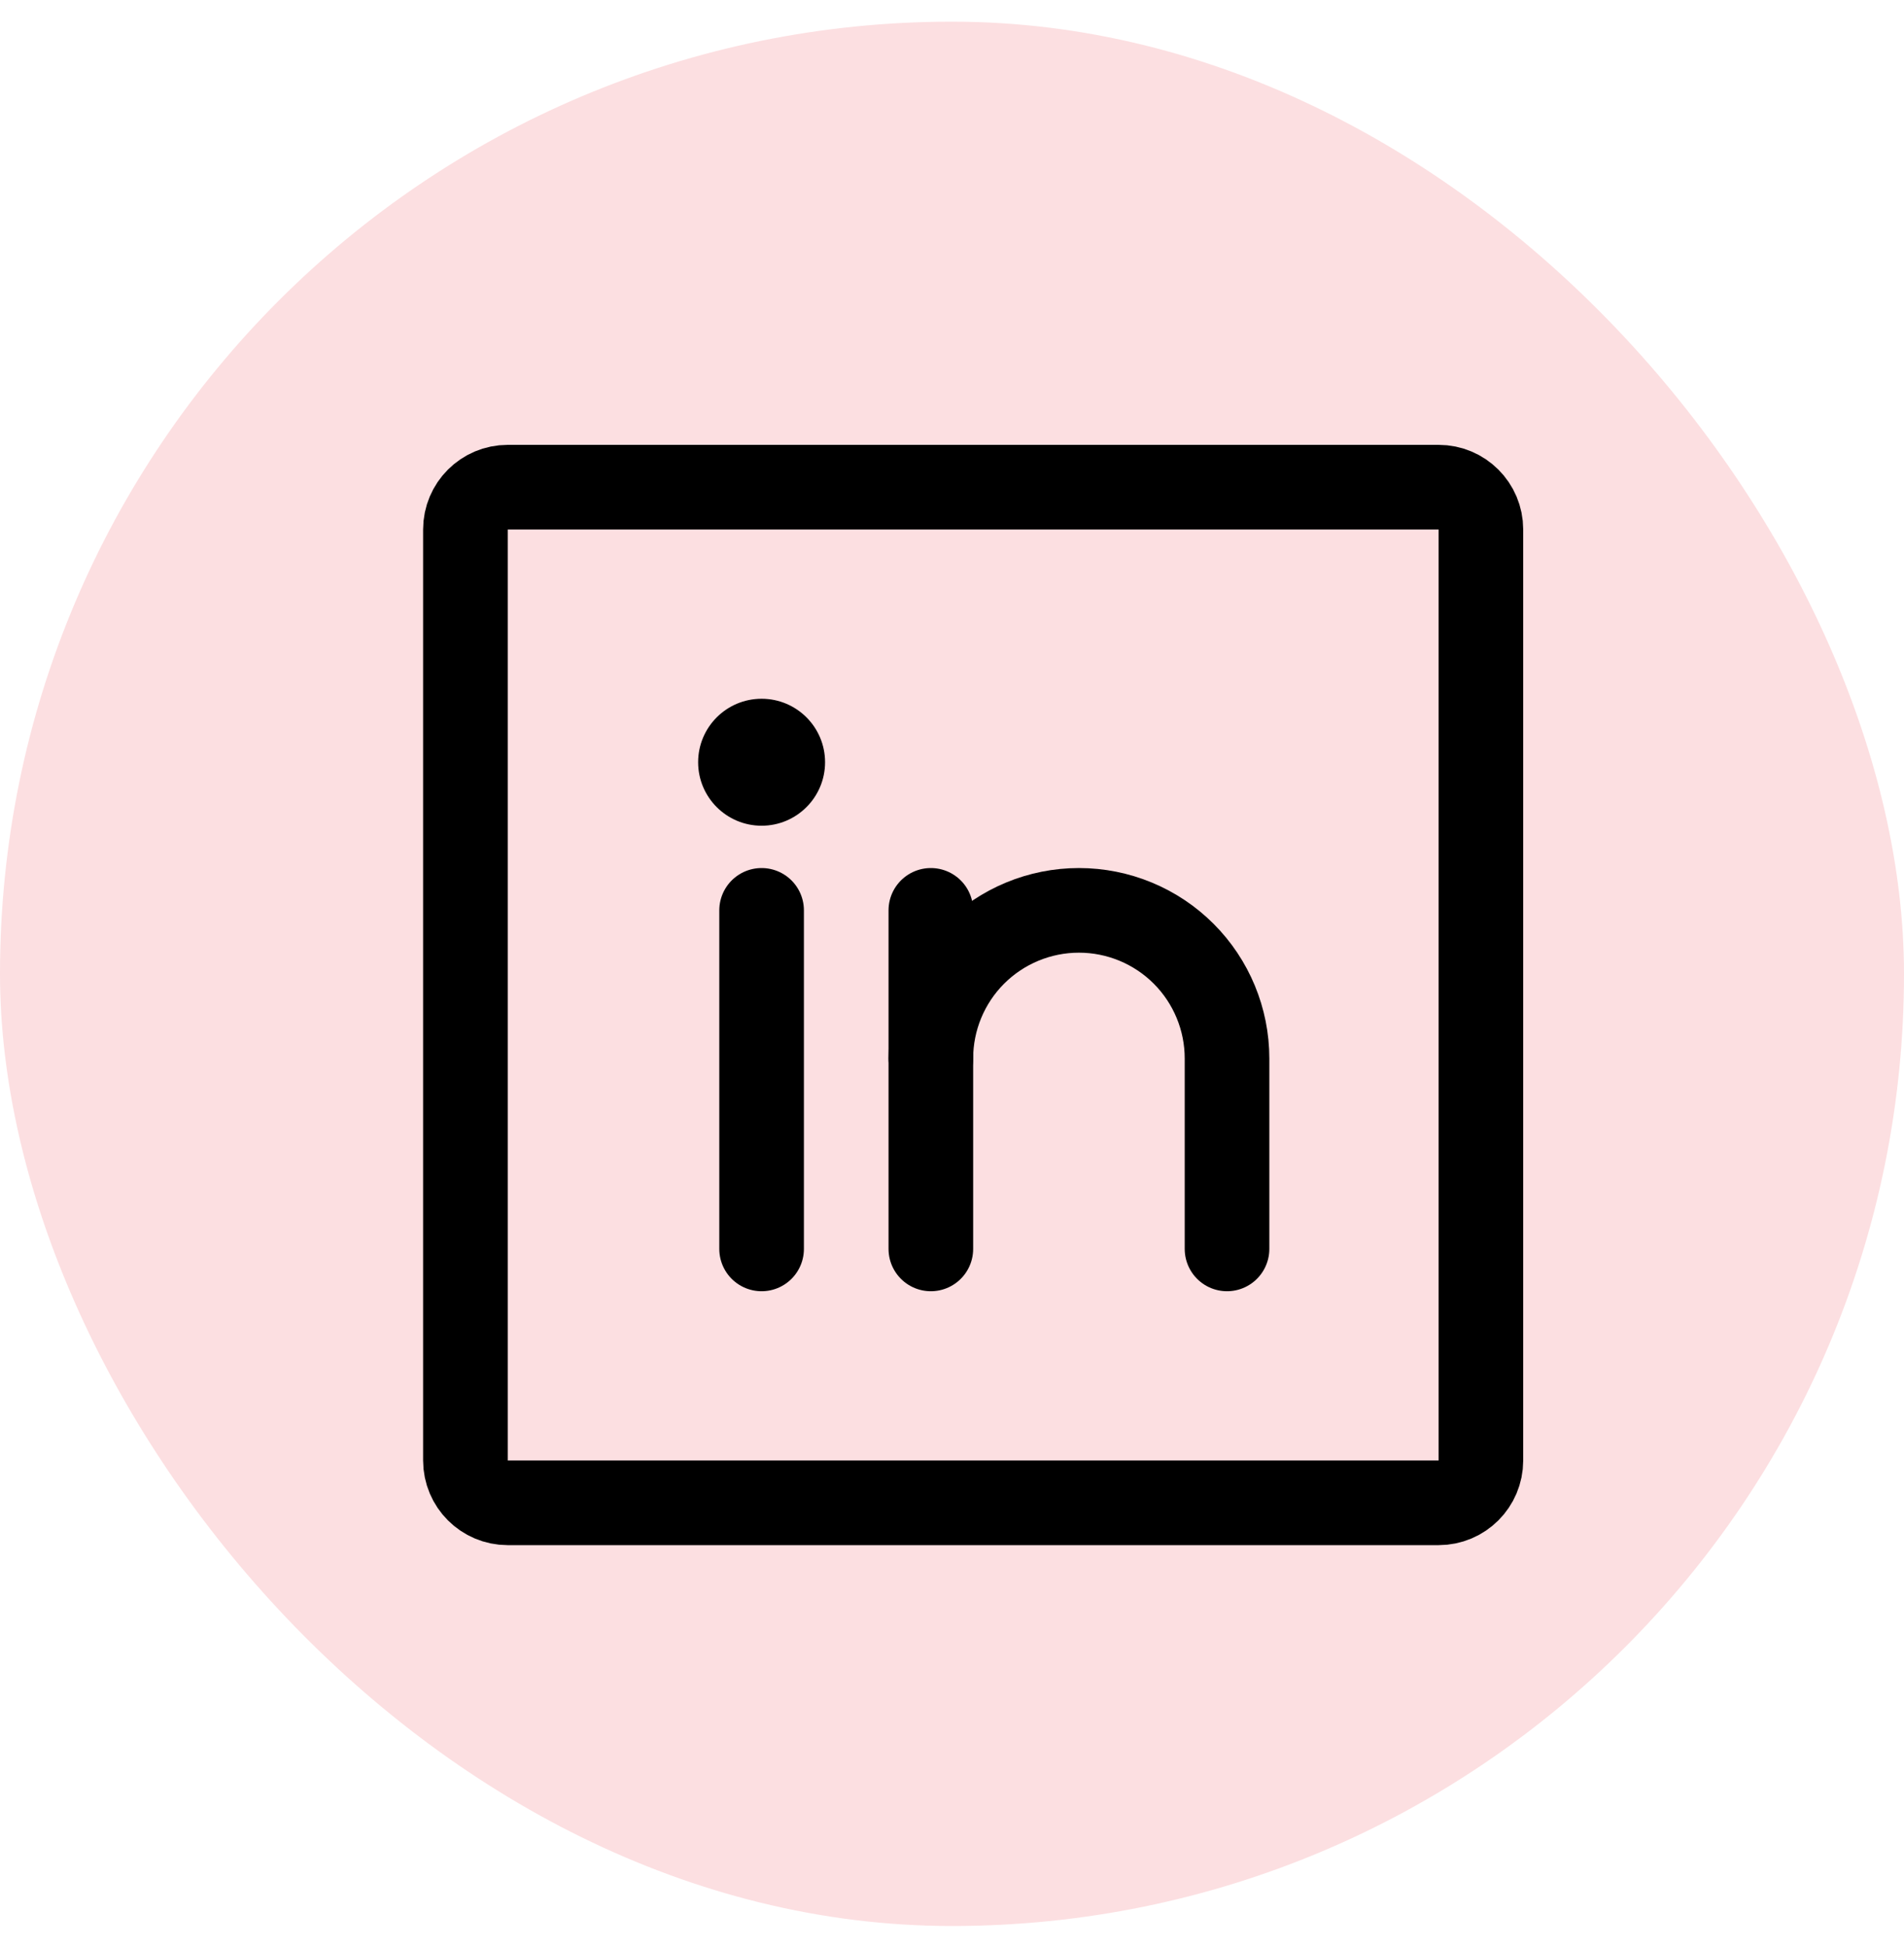 <svg width="45" height="46" viewBox="0 0 45 46" fill="none" xmlns="http://www.w3.org/2000/svg">
<rect y="0.512" width="45" height="45" rx="22.5" fill="#FCDFE1"/>
<g clip-path="url(#clip0_1_292)">
<path d="M34 11.512H12C11.448 11.512 11 11.959 11 12.512V34.512C11 35.064 11.448 35.512 12 35.512H34C34.552 35.512 35 35.064 35 34.512V12.512C35 11.959 34.552 11.512 34 11.512Z" stroke="black" stroke-width="2" stroke-linecap="round" stroke-linejoin="round"/>
<path d="M22 21.512V29.512" stroke="black" stroke-width="2" stroke-linecap="round" stroke-linejoin="round"/>
<path d="M18 21.512V29.512" stroke="black" stroke-width="2" stroke-linecap="round" stroke-linejoin="round"/>
<path d="M22 25.012C22 24.084 22.369 23.193 23.025 22.537C23.681 21.881 24.572 21.512 25.5 21.512C26.428 21.512 27.319 21.881 27.975 22.537C28.631 23.193 29 24.084 29 25.012V29.512" stroke="black" stroke-width="2" stroke-linecap="round" stroke-linejoin="round"/>
<path d="M18 19.512C18.828 19.512 19.5 18.84 19.5 18.012C19.5 17.183 18.828 16.512 18 16.512C17.172 16.512 16.5 17.183 16.5 18.012C16.5 18.84 17.172 19.512 18 19.512Z" fill="black"/>
</g>
<defs>
<clipPath id="clip0_1_292">
<rect width="32" height="32" fill="white" transform="translate(7 7.512)"/>
</clipPath>
</defs>
</svg>